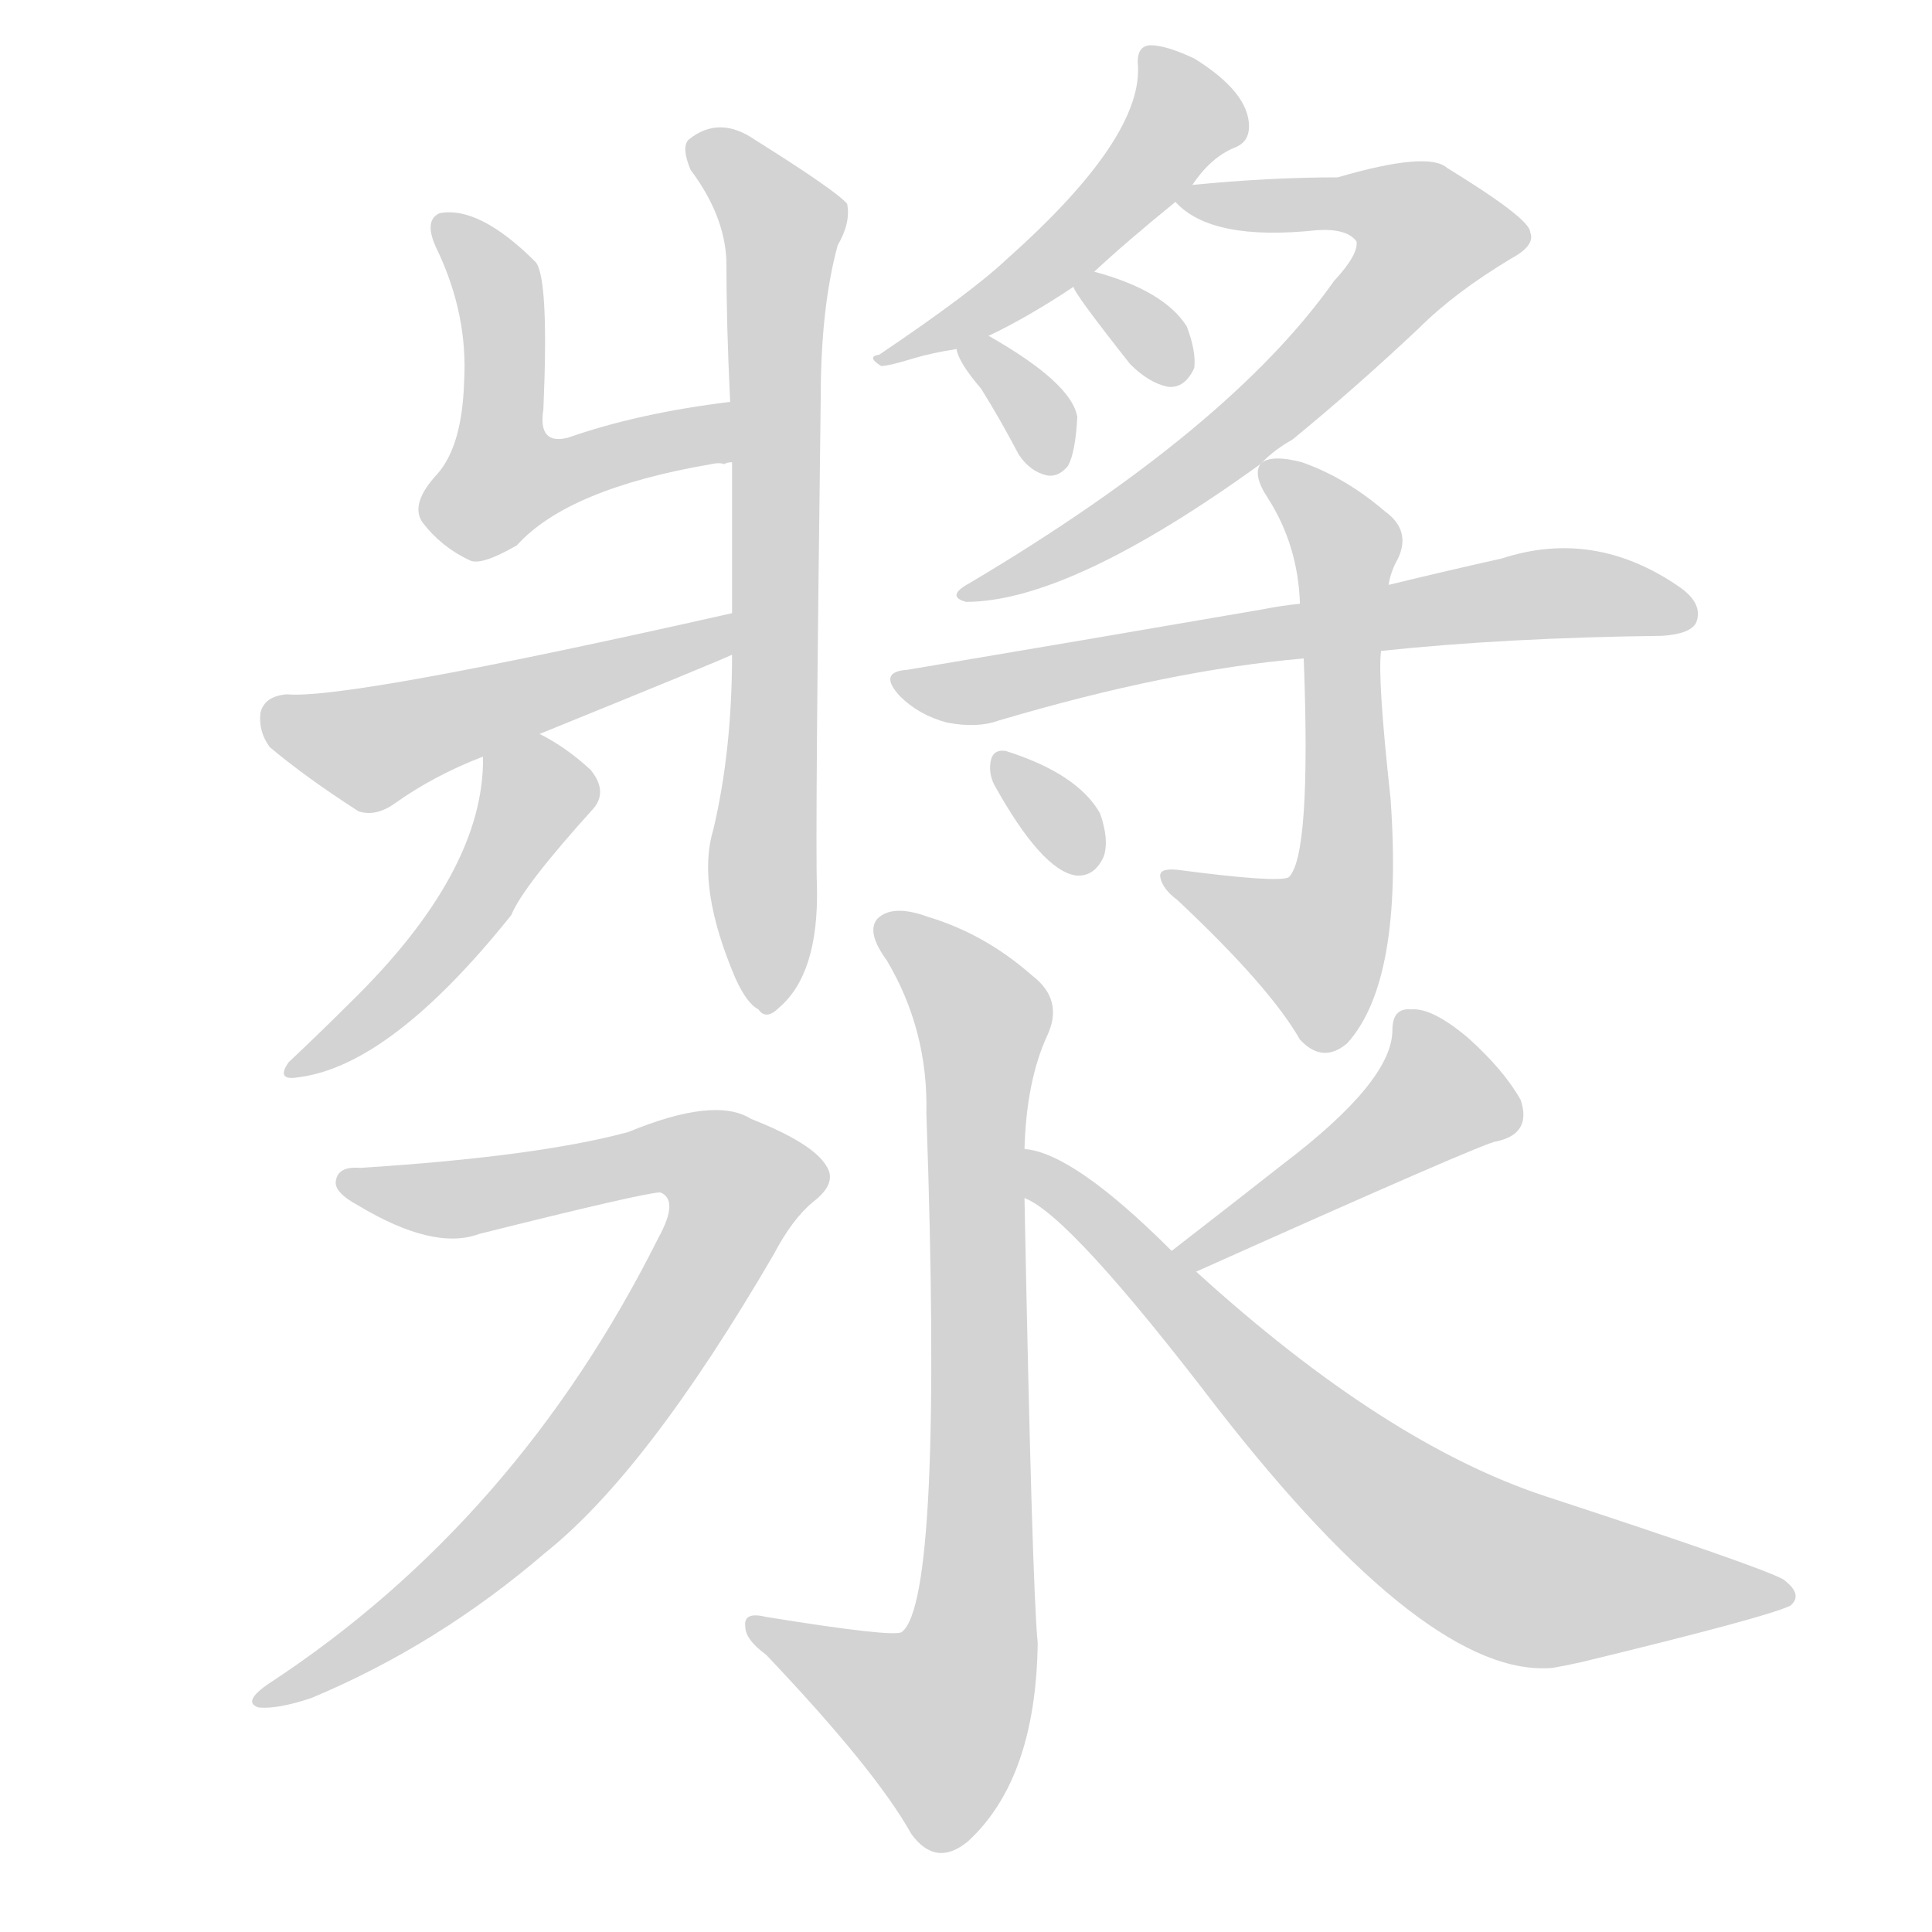 <svg version="1.1" viewBox="0 0 1024 1024" xmlns="http://www.w3.org/2000/svg">
  
  <g transform="scale(1, -1) translate(0, -900)">
    <style type="text/css">
        .origin {display:none;}
        .hide {display:none;}
        .stroke {fill: lightgray;}
    </style>

    <path d="M 387 687 Q 338 681 301 668 Q 285 664 288 683 Q 291 752 284 761 Q 254 791 233 787 Q 224 783 232 767 Q 248 733 246 698 Q 245 664 232 649 Q 217 633 224 623 Q 234 610 249 603 Q 255 600 274 611 Q 301 641 377 654 Q 381 655 384 654 Q 385 655 388 655 C 418 657 417 691 387 687 Z" fill="lightgray" class="stroke"/>
    <path d="M 388 553 Q 388 502 378 460 Q 369 430 390 381 Q 396 368 402 365 Q 406 359 413 366 Q 434 384 433 430 Q 432 455 435 689 Q 435 737 444 770 Q 451 782 449 792 Q 443 799 400 826 Q 381 839 365 826 Q 361 822 366 810 Q 384 786 385 762 Q 385 728 387 687 L 388 655 Q 388 616 388 575 L 388 553 Z" fill="lightgray" class="stroke"/>
    <path d="M 388 575 Q 184 529 152 532 Q 140 531 138 522 Q 137 512 143 504 Q 162 488 190 470 Q 199 467 209 474 Q 230 489 256 499 L 286 511 Q 382 550 388 553 C 415 565 417 582 388 575 Z" fill="lightgray" class="stroke"/>
    <path d="M 256 499 Q 257 438 185 368 Q 170 353 153 337 Q 146 327 158 329 Q 207 335 271 415 Q 277 430 315 472 Q 322 481 313 492 Q 300 504 286 511 C 260 525 257 527 256 499 Z" fill="lightgray" class="stroke"/>
    <path d="M 632 802 Q 642 817 655 822 Q 662 825 662 833 Q 662 851 633 869 Q 618 876 610 876 Q 603 876 603 867 Q 607 828 534 763 Q 515 745 466 712 Q 459 711 467 706 Q 471 706 484 710 Q 494 713 507 715 L 524 722 Q 545 732 569 748 L 580 756 Q 596 771 623 793 L 632 802 Z" fill="lightgray" class="stroke"/>
    <path d="M 669 655 Q 676 662 685 667 Q 718 694 752 726 Q 771 745 801 763 Q 814 770 811 777 Q 811 784 767 811 Q 757 820 709 806 Q 673 806 632 802 C 613 800 613 800 623 793 Q 642 772 698 778 Q 714 779 719 772 Q 720 765 707 751 Q 652 673 514 591 Q 501 584 512 581 Q 567 581 668 654 L 669 655 Z" fill="lightgray" class="stroke"/>
    <path d="M 569 748 Q 569 745 599 707 Q 609 697 619 695 Q 628 694 633 705 Q 634 714 629 727 Q 617 746 580 756 C 563 761 563 761 569 748 Z" fill="lightgray" class="stroke"/>
    <path d="M 507 715 Q 508 708 520 694 Q 530 678 540 659 Q 546 650 555 648 Q 561 647 566 653 Q 570 660 571 679 Q 568 697 524 722 C 502 735 502 735 507 715 Z" fill="lightgray" class="stroke"/>
    <path d="M 732 555 Q 798 562 881 563 Q 896 564 899 570 Q 903 580 890 589 Q 845 620 796 604 Q 769 598 736 590 L 689 580 Q 679 579 669 577 Q 582 562 481 545 Q 465 544 477 531 Q 487 521 502 517 Q 518 514 529 518 Q 620 545 691 551 L 732 555 Z" fill="lightgray" class="stroke"/>
    <path d="M 691 551 Q 695 446 683 435 Q 677 432 624 439 Q 614 440 615 435 Q 616 429 624 423 Q 673 377 689 349 Q 701 336 714 347 Q 744 380 737 477 Q 730 541 732 555 L 736 590 Q 737 597 741 604 Q 748 619 734 629 Q 713 647 690 655 Q 675 659 669 655 L 668 654 Q 664 648 672 636 Q 688 611 689 580 L 691 551 Z" fill="lightgray" class="stroke"/>
    <path d="M 527 484 Q 552 439 570 436 Q 580 435 585 446 Q 588 455 583 469 Q 571 490 533 502 Q 526 503 525 496 Q 524 490 527 484 Z" fill="lightgray" class="stroke"/>
    <path d="M 543 291 Q 544 327 555 351 Q 564 370 547 383 Q 522 405 492 414 Q 473 421 465 413 Q 459 406 470 391 Q 492 354 491 310 Q 500 52 478 35 Q 474 32 406 43 Q 394 46 395 38 Q 395 31 406 23 Q 464 -38 483 -72 Q 496 -90 513 -76 Q 549 -43 550 29 Q 547 60 543 265 L 543 291 Z" fill="lightgray" class="stroke"/>
    <path d="M 191 281 Q 179 282 178 274 Q 177 268 190 261 Q 230 237 254 246 Q 342 268 350 268 Q 360 264 349 244 Q 274 94 143 8 Q 128 -2 137 -5 Q 147 -6 165 0 Q 232 28 289 77 Q 343 120 410 235 Q 420 254 431 263 Q 444 273 438 282 Q 431 294 398 307 Q 379 319 333 300 Q 285 287 191 281 Z" fill="lightgray" class="stroke"/>
    <path d="M 634 226 Q 788 295 793 295 Q 812 299 806 317 Q 797 333 778 350 Q 759 366 748 365 Q 738 366 738 354 Q 738 327 680 283 Q 652 261 621 237 C 597 219 607 214 634 226 Z" fill="lightgray" class="stroke"/>
    <path d="M 621 237 Q 569 289 543 291 C 514 299 518 281 543 265 Q 567 256 645 154 Q 757 10 823 16 Q 829 17 838 19 Q 937 43 949 49 Q 956 55 945 63 Q 932 70 819 107 Q 734 135 634 226 L 621 237 Z" fill="lightgray" class="stroke"/></g>
</svg>